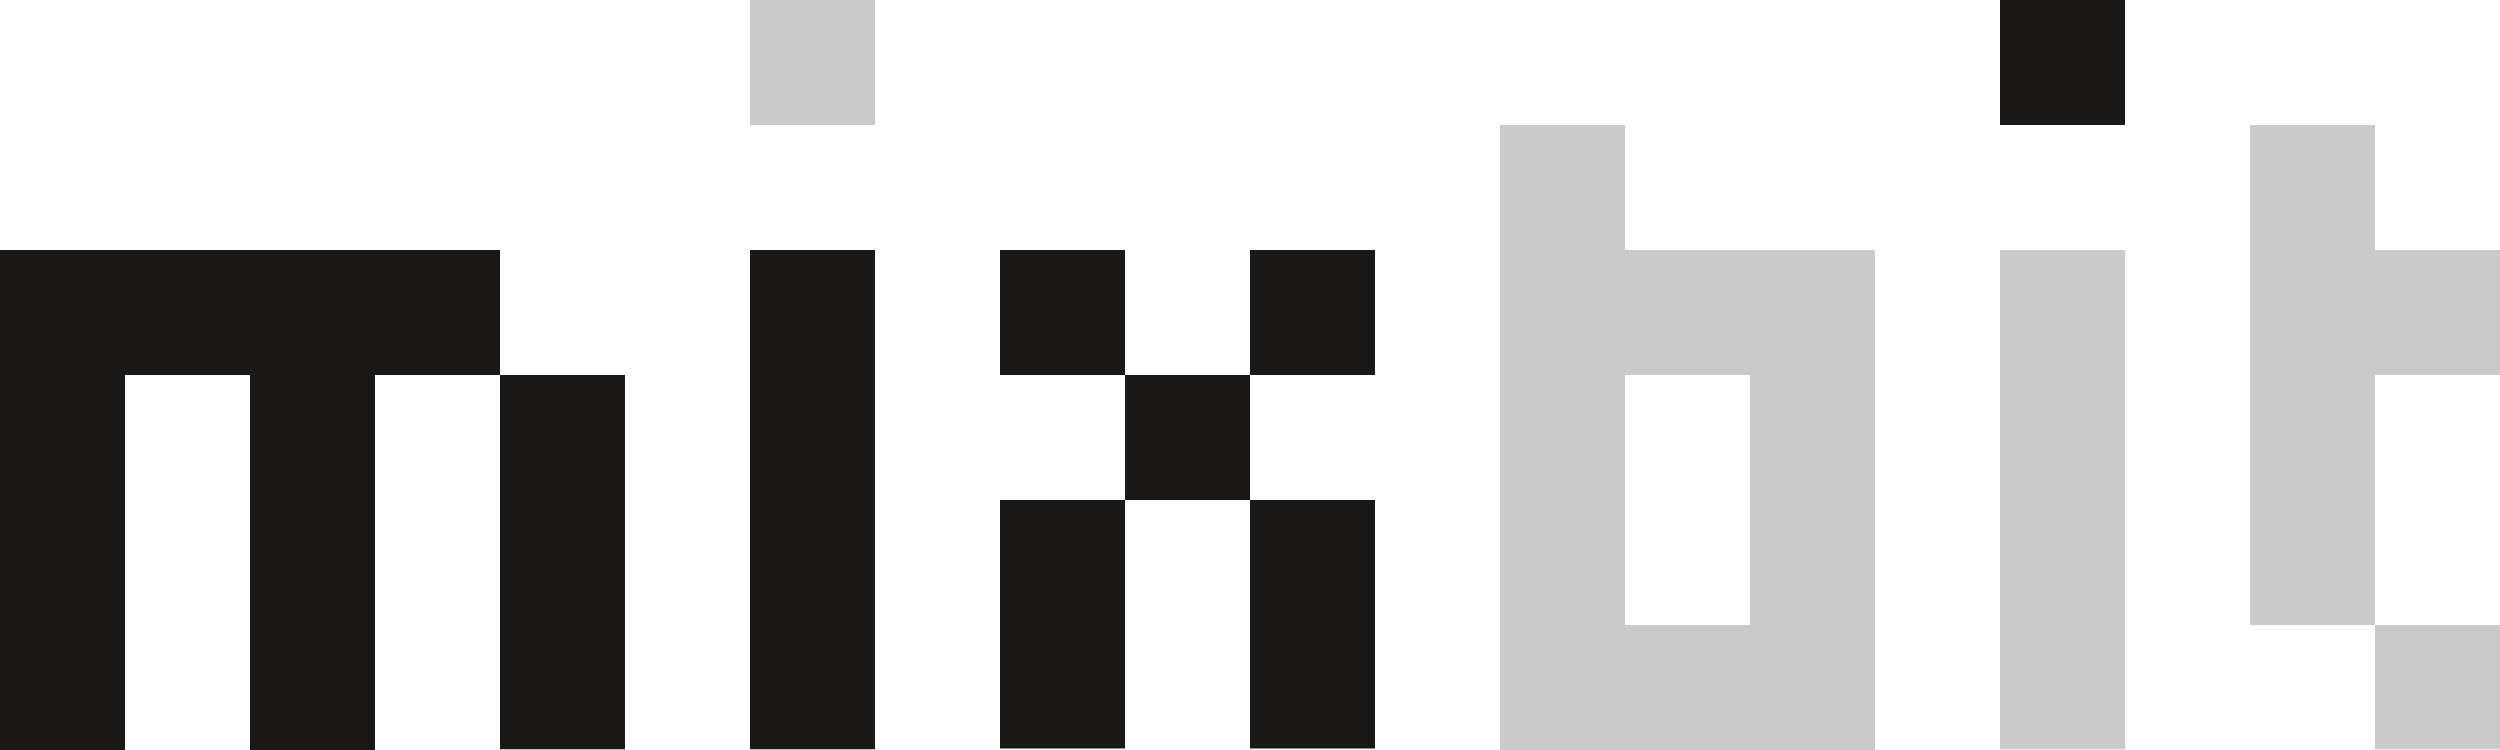<?xml version="1.0" encoding="UTF-8" standalone="no"?>
<svg width="200px" height="60px" viewBox="0 0 200 60" version="1.1" xmlns="http://www.w3.org/2000/svg" xmlns:xlink="http://www.w3.org/1999/xlink" xmlns:sketch="http://www.bohemiancoding.com/sketch/ns">
    <title>Untitled</title>
    <description>Created with Sketch (http://www.bohemiancoding.com/sketch)</description>
    <defs></defs>
    <g id="Page-1" stroke="none" stroke-width="1" fill="none" fill-rule="evenodd" sketch:type="MSPage">
        <g id="Imported-Layers" sketch:type="MSLayerGroup">
            <path d="M190,30 L190,50 L180,50 L180,10 L190,10 L190,20 L200,20 L200,30 L190,30" id="Fill-1" fill="#C9CAC9" sketch:type="MSShapeGroup"></path>
            <path d="M190,50 L200,50 L200,59.94 L190,59.94 L190,59.94 L190,50 L190,50 Z M190,50" id="Fill-2" fill="#C9CAC9" sketch:type="MSShapeGroup"></path>
            <path d="M130,20 L130,10 L120,10 L120,60 L150,60 L150,20 L130,20 L130,20 L130,20 L130,20 Z M130,30 L140,30 L140,50 L130,50 L130,50 L130,30 L130,30 Z M130,30" id="Fill-3" fill="#C9CAC9" sketch:type="MSShapeGroup"></path>
            <path d="M160,20 L170,20 L170,59.94 L160,59.94 L160,59.94 L160,20 L160,20 Z M160,20" id="Fill-4" fill="#C9CAC9" sketch:type="MSShapeGroup"></path>
            <path d="M60,0 L70,0 L70,10 L60,10 L60,10 L60,0 L60,0 Z M60,0" id="Fill-5" fill="#C9CAC9" sketch:type="MSShapeGroup"></path>
            <path d="M80,20 L90,20 L90,30 L80,30 L80,30 L80,20 L80,20 Z M80,20" id="Fill-6" fill="#1A1918" sketch:type="MSShapeGroup"></path>
            <path d="M80,40 L90,40 L90,59.88 L80,59.88 L80,59.88 L80,40 L80,40 Z M80,40" id="Fill-7" fill="#1A1918" sketch:type="MSShapeGroup"></path>
            <path d="M90,30 L100,30 L100,40 L90,40 L90,40 L90,30 L90,30 Z M90,30" id="Fill-8" fill="#1A1918" sketch:type="MSShapeGroup"></path>
            <path d="M100,40 L110,40 L110,59.88 L100,59.88 L100,59.88 L100,40 L100,40 Z M100,40" id="Fill-9" fill="#1A1918" sketch:type="MSShapeGroup"></path>
            <path d="M100,20 L110,20 L110,30 L100,30 L100,30 L100,20 L100,20 Z M100,20" id="Fill-10" fill="#1A1918" sketch:type="MSShapeGroup"></path>
            <path d="M40,30 L50,30 L50,59.94 L40,59.94 L40,59.94 L40,30 L40,30 Z M40,30" id="Fill-11" fill="#1A1918" sketch:type="MSShapeGroup"></path>
            <path d="M40,20 L40,30 L30,30 L30,60 L20,60 L20,30 L10,30 L10,60 L0,60 L0,20 L40,20" id="Fill-12" fill="#1A1918" sketch:type="MSShapeGroup"></path>
            <path d="M60,20 L70,20 L70,59.94 L60,59.94 L60,59.94 L60,20 L60,20 Z M60,20" id="Fill-13" fill="#1A1918" sketch:type="MSShapeGroup"></path>
            <path d="M160,0 L170,0 L170,10 L160,10 L160,10 L160,0 L160,0 Z M160,0" id="Fill-14" fill="#1A1918" sketch:type="MSShapeGroup"></path>
        </g>
    </g>
</svg>